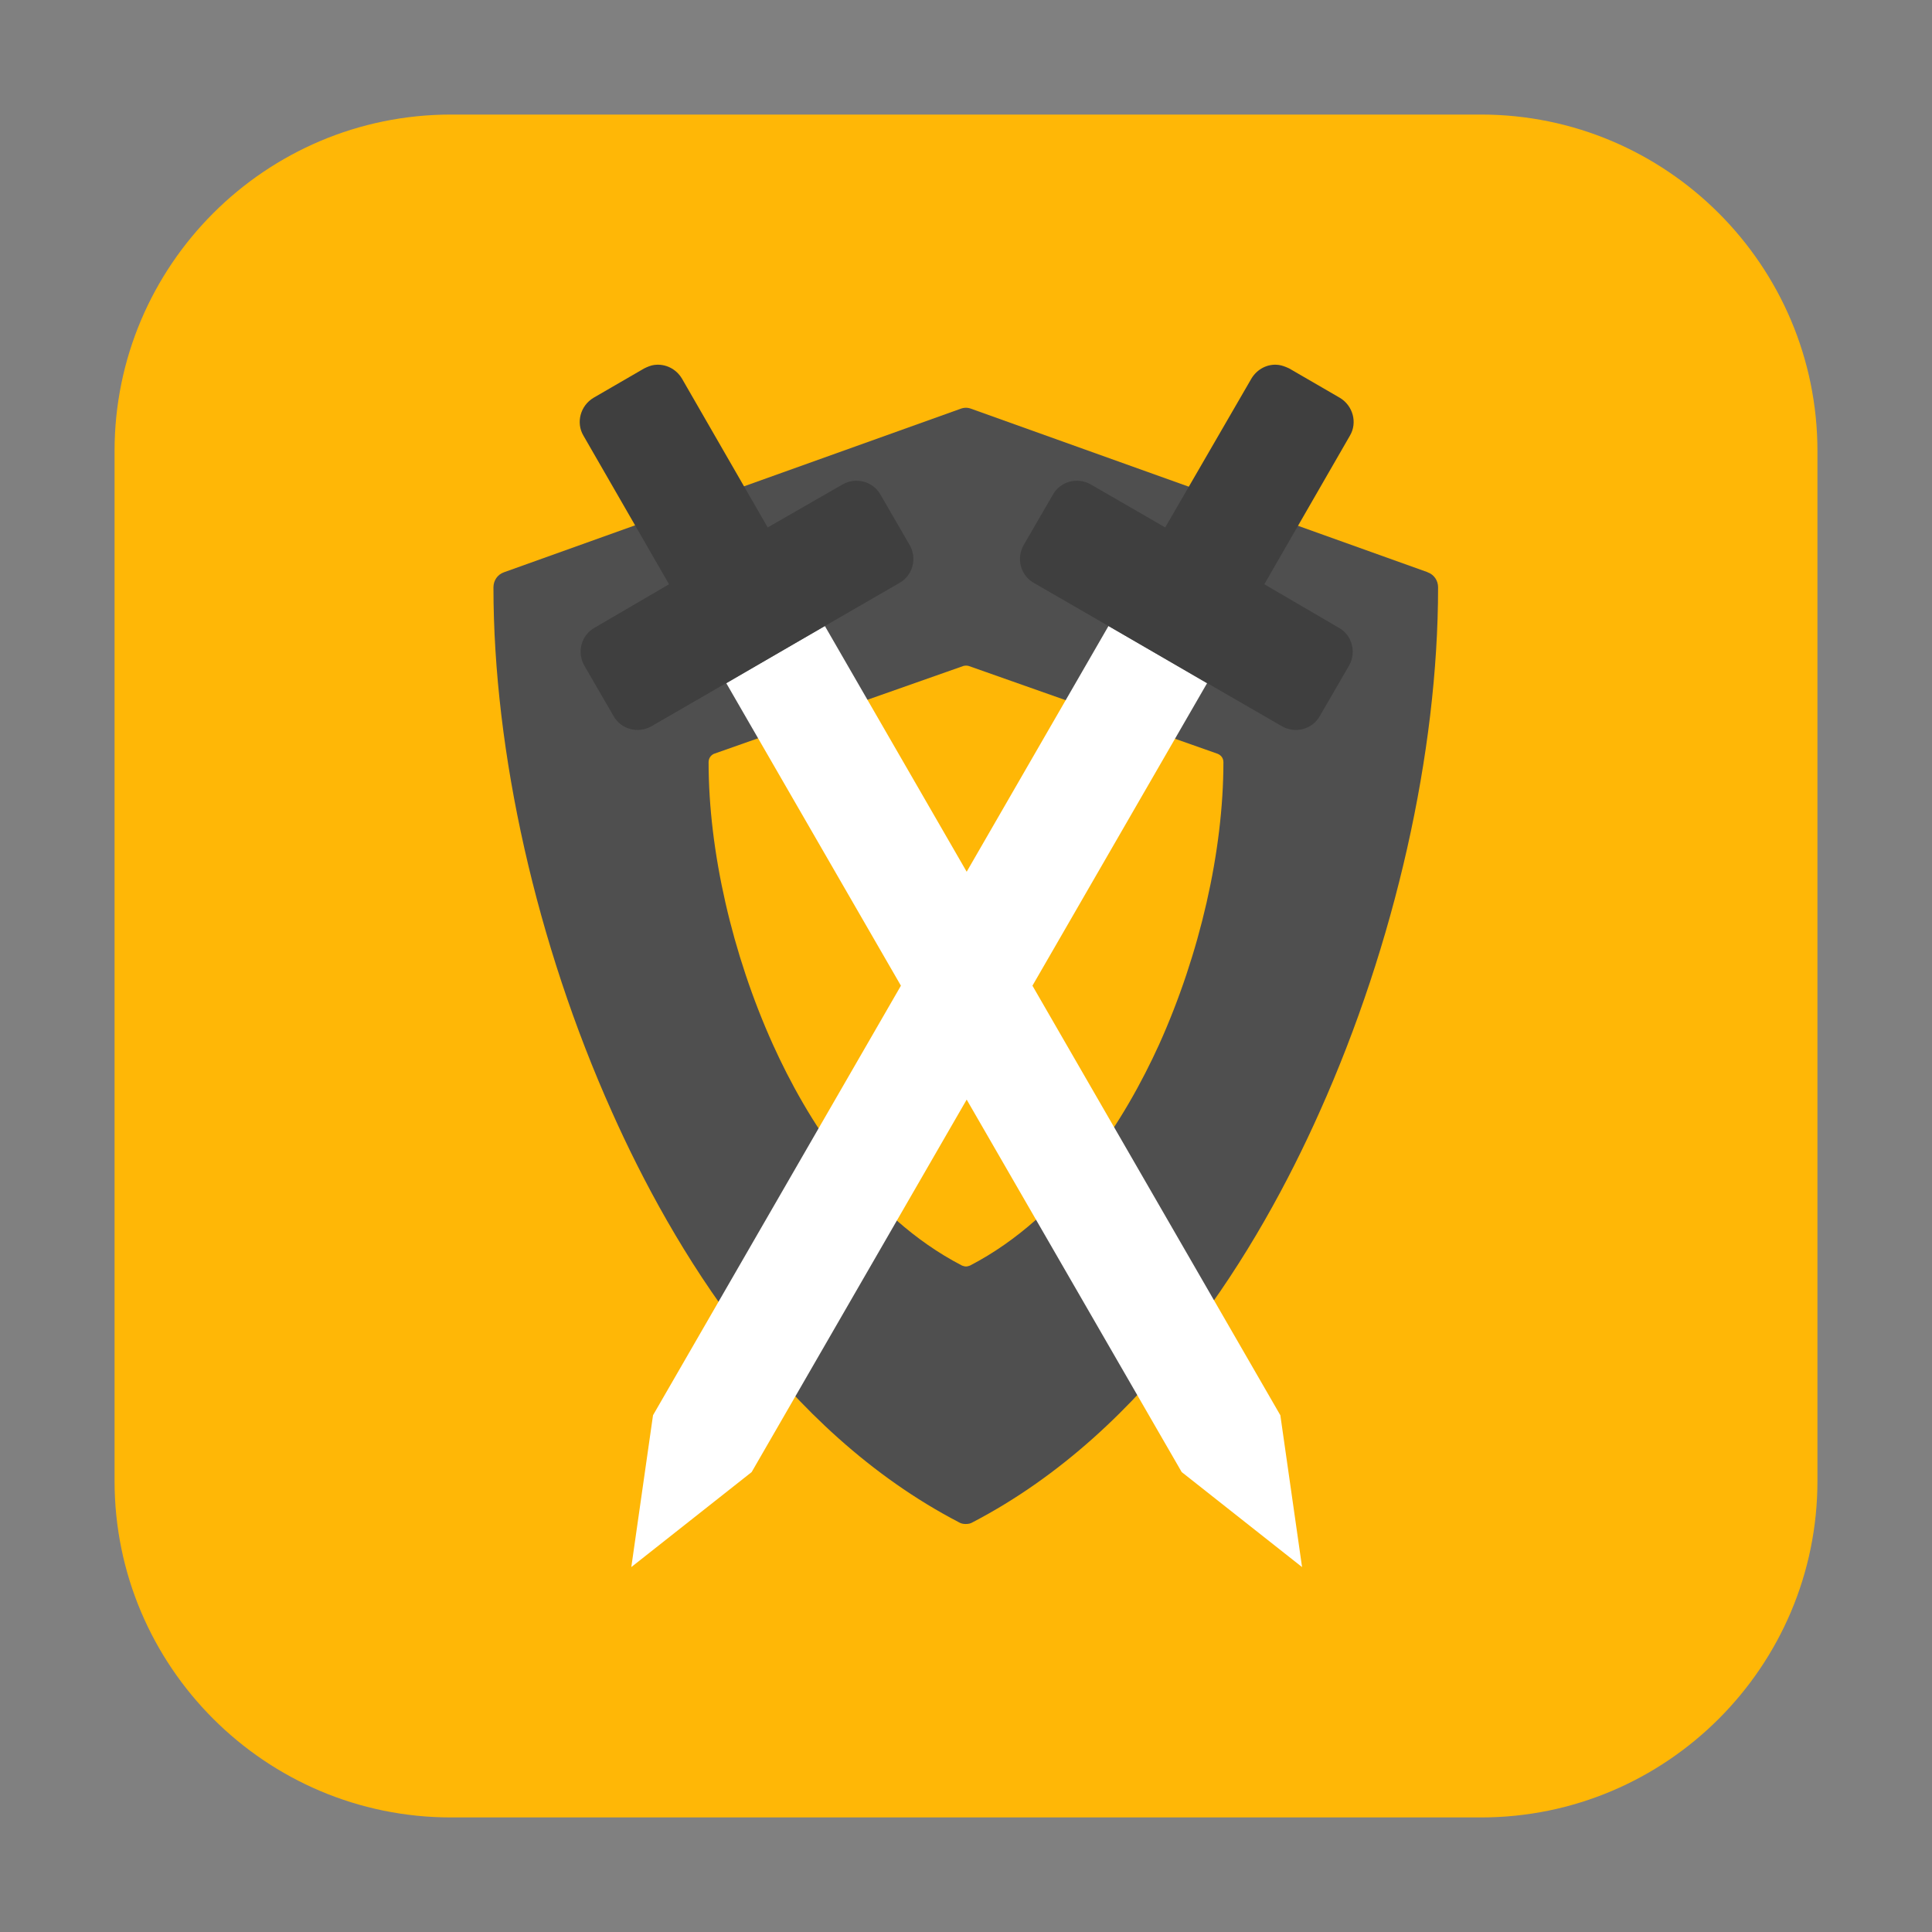 <svg height="17pt" viewBox="0 0 17 17" width="17pt" xmlns="http://www.w3.org/2000/svg"><rect x="0" y="0" width="17" height="17" fill="#808080" stroke="none"/><path d="m3.969 1.008h9.062c1.633 0 2.961 1.328 2.961 2.961v9.062c0 1.633-1.328 2.961-2.961 2.961h-9.062c-1.633 0-2.961-1.328-2.961-2.961v-9.062c0-1.633 1.328-2.961 2.961-2.961zm0 0" fill="#ffb706" fill-rule="evenodd"/><path d="m12.562 5.035-4.016-1.438c-.031-.012-.062-.012-.094 0l-4.016 1.438c-.059.02-.094.074-.094.133 0 1.453.379 3.137 1.043 4.617.535 1.199 1.5 2.801 3.051 3.609.02.012.039.016.062.016s.043-.004.062-.016c1.551-.809 2.516-2.41 3.051-3.609.664-1.48 1.043-3.164 1.043-4.617 0-.059-.035-.113-.094-.133zm0 0" fill="#4f4f4f"/><path d="m10.715 6.633-2.191-.773c-.016-.004-.031-.004-.047 0l-2.195.773c-.027.012-.047.039-.047.074 0 .781.207 1.688.566 2.484.293.648.82 1.508 1.664 1.945.012.004.023.008.035.008s.023-.004.035-.008c.844-.438 1.371-1.301 1.664-1.945.359-.797.566-1.703.566-2.484 0-.035-.02-.062-.051-.074zm0 0" fill="#ffb706"/><path d="m6.391 6.012.867-.504 4.008 6.945.191 1.336-1.059-.836zm0 0" fill="#fff"/><path d="m5.758 3.211c-.031.004-.059.016-.09.031l-.445.258c-.117.07-.156.219-.09.332l.754 1.309-.656.383c-.117.066-.156.215-.09.332l.258.445c.066.117.215.156.332.09l2.184-1.262c.117-.066.156-.215.09-.332l-.258-.445c-.066-.117-.215-.156-.332-.09l-.66.379-.754-1.309c-.051-.086-.145-.133-.242-.121zm0 0" fill="#3f3f3f"/><path d="m10.621 6.012-.867-.504-4.008 6.945-.191 1.336 1.059-.836zm0 0" fill="#fff"/><path d="m11.25 3.211c.031.004.062.016.094.031l.445.258c.117.07.156.219.09.332l-.754 1.309.656.383c.117.066.156.215.09.332l-.258.445c-.066.117-.215.156-.332.09l-2.184-1.262c-.117-.066-.156-.215-.09-.332l.258-.445c.066-.117.215-.156.332-.09l.656.379.758-1.309c.051-.086.145-.133.238-.121zm0 0" fill="#3f3f3f"/></svg>